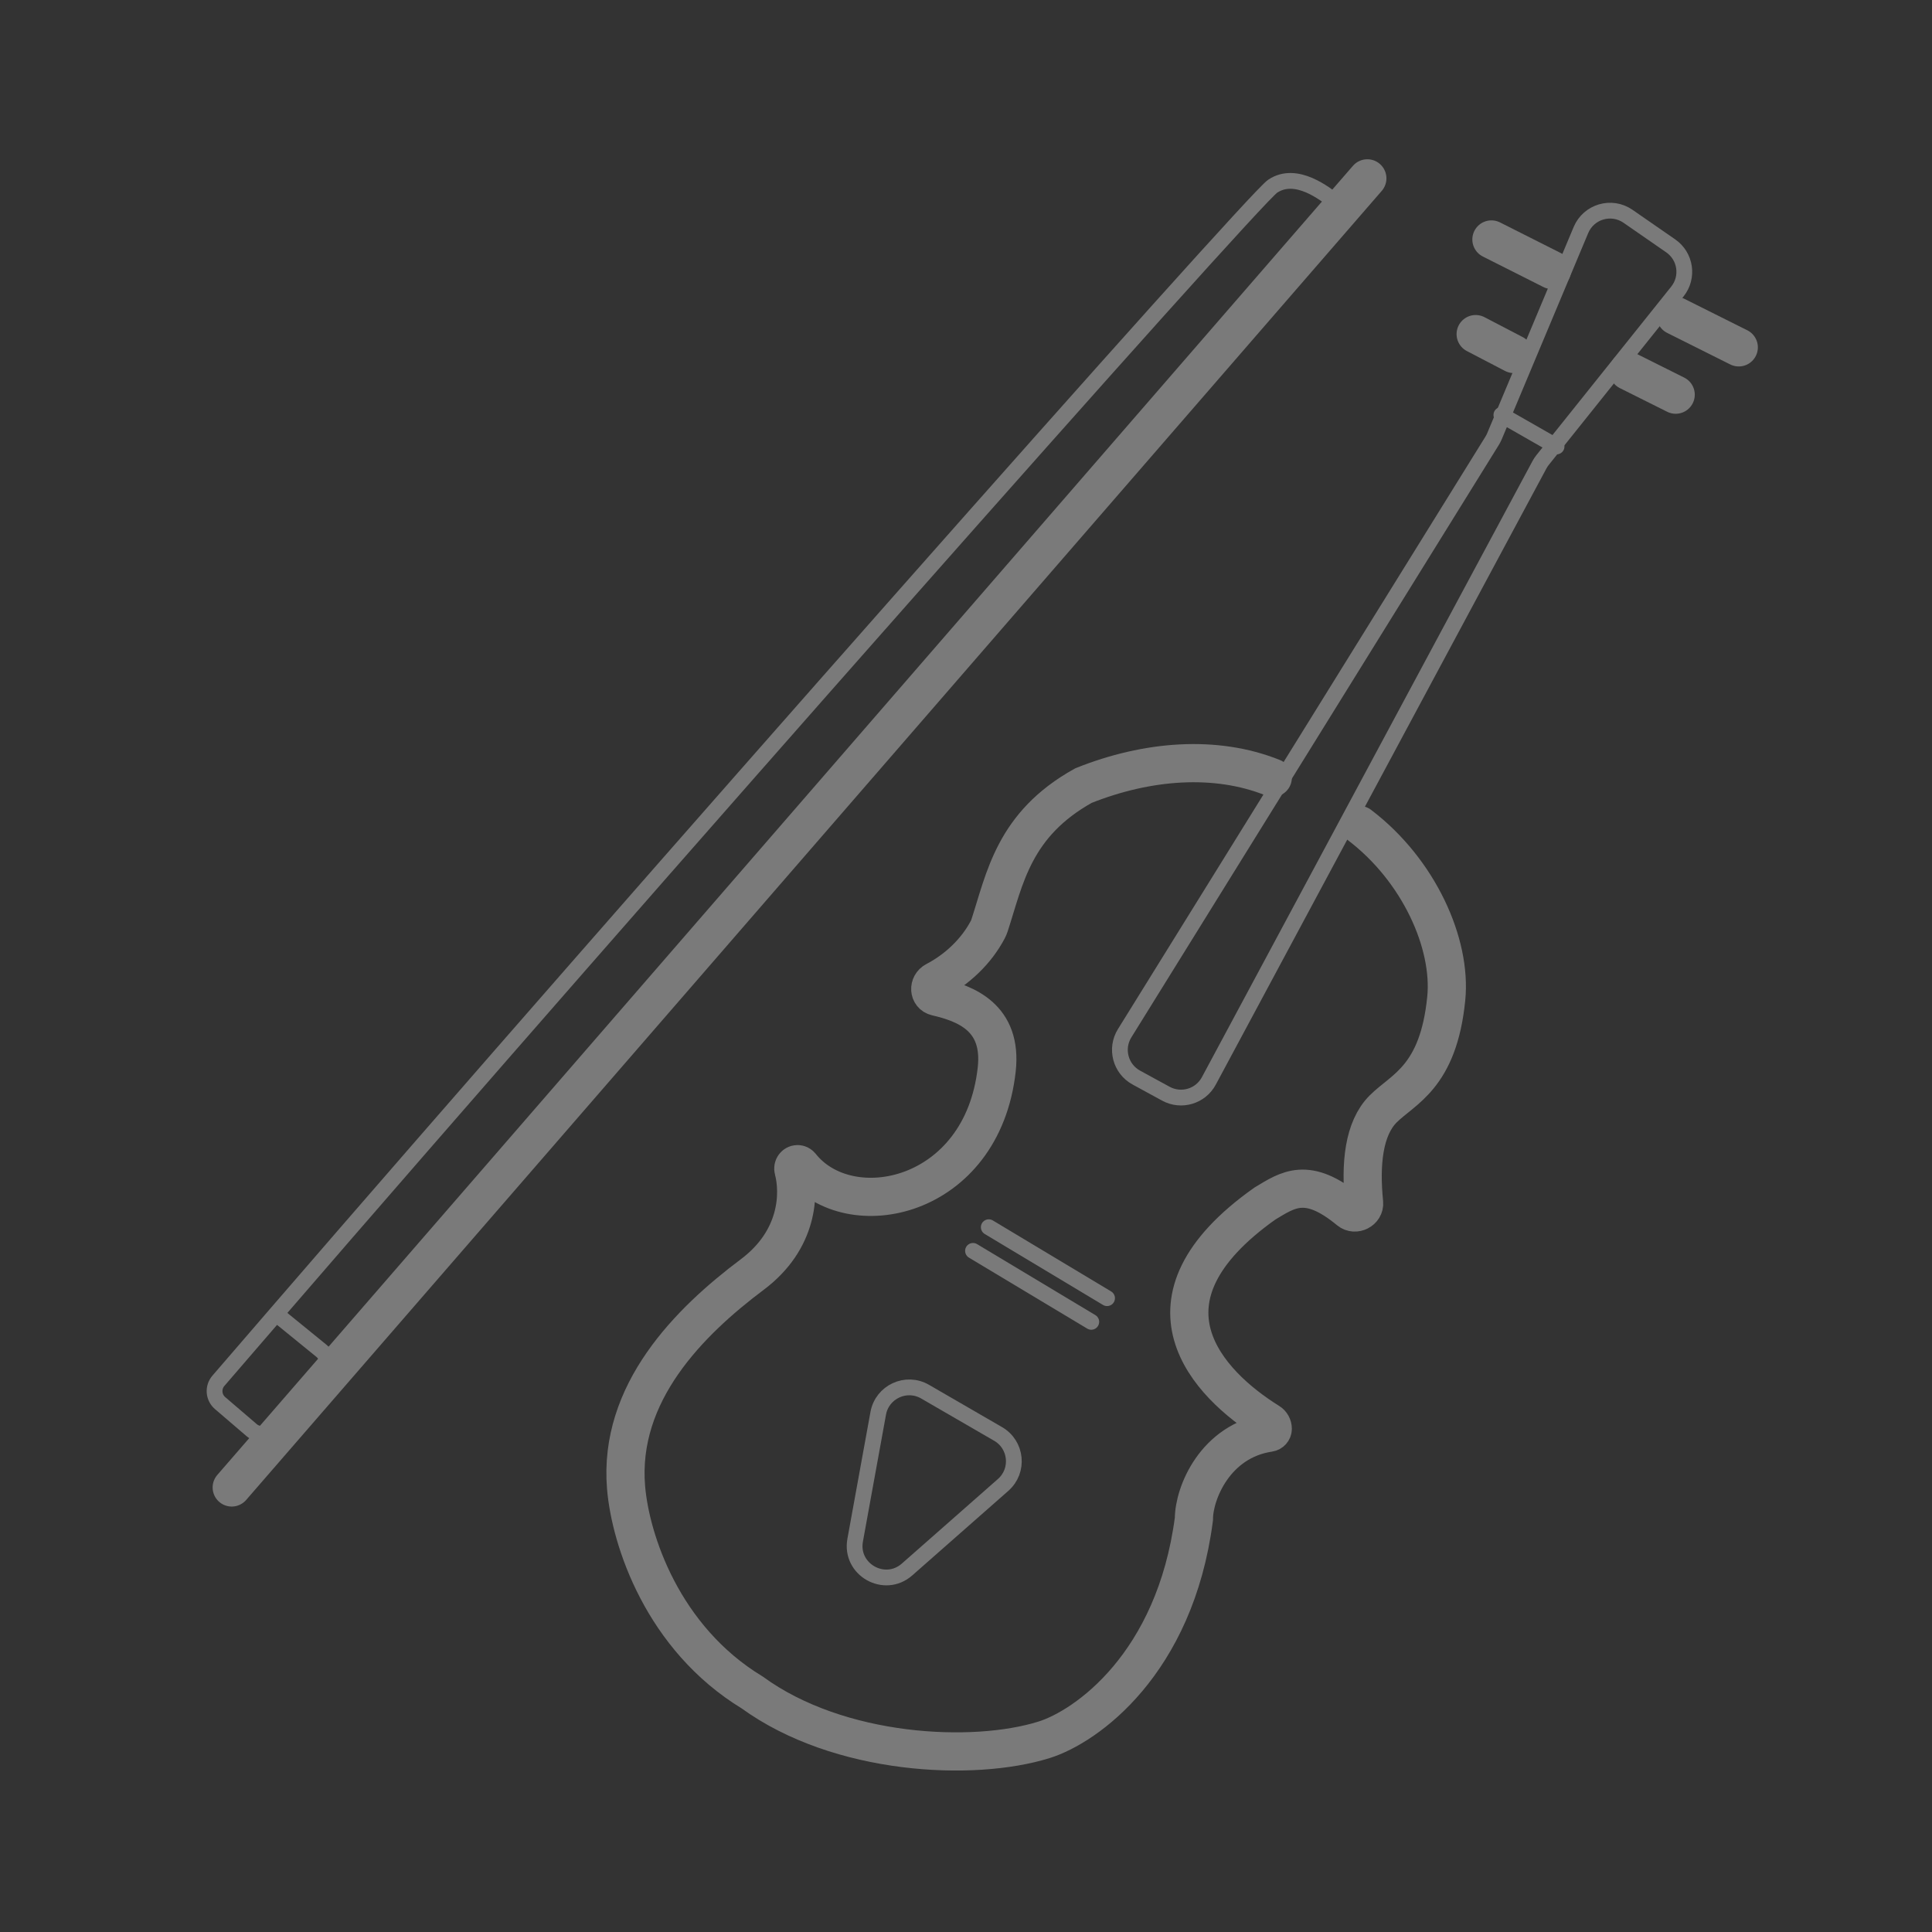 <svg width="130" height="130" viewBox="0 0 130 130" fill="none" xmlns="http://www.w3.org/2000/svg">
<rect x="0" y="0" width="130" height="130" fill="#333333" stroke="none"/>
<g opacity="0.35">
<path d="M89.882 13.59C89.175 13.059 87.229 11.467 85.637 12.529C84.271 13.439 42.811 60.34 18.577 88.411M18.577 88.411C17.227 89.975 15.93 91.479 14.695 92.911C14.311 93.356 14.362 94.028 14.808 94.41L16.928 96.227C17.365 96.602 18.022 96.559 18.407 96.131L21.744 92.424C22.15 91.973 22.096 91.274 21.625 90.891L18.577 88.411Z" stroke="white" stroke-width="1.061" stroke-linecap="round"/>
<path d="M92.005 12.001L15.592 100.088" stroke="white" stroke-width="2.569" stroke-linecap="round"/>
<path d="M99.294 22.481L101.863 23.82M100.355 16.113L104.432 18.168" stroke="white" stroke-width="2.569" stroke-linecap="round"/>
<path d="M109.569 24.965L112.753 26.557M112.753 21.25L116.998 23.373" stroke="white" stroke-width="2.569" stroke-linecap="round"/>
<path d="M67.161 96.487L62.246 93.641C60.974 92.905 59.357 93.653 59.094 95.099L57.542 103.635C57.182 105.614 59.522 106.937 61.033 105.608L67.499 99.917C68.589 98.958 68.416 97.214 67.161 96.487Z" stroke="white" stroke-width="1.061" stroke-linecap="round"/>
<path d="M101.024 27.92L104.738 30.042M66.532 82.576L74.492 87.352M65.471 84.168L73.43 88.944" stroke="white" stroke-width="1.061" stroke-linecap="round"/>
<path d="M112.868 19.615L103.798 30.953C103.717 31.054 103.646 31.162 103.585 31.276L90.41 55.828L81.339 72.734C80.782 73.772 79.486 74.158 78.452 73.594L77.41 73.026L76.462 72.508C75.391 71.925 75.032 70.562 75.674 69.526L85.682 53.392L100.404 29.656C100.463 29.561 100.514 29.461 100.558 29.358L106.378 15.478C106.9 14.233 108.435 13.785 109.544 14.553L112.419 16.544C113.43 17.244 113.637 18.654 112.868 19.615Z" stroke="white" stroke-width="1.061" stroke-linecap="round"/>
<path d="M91.478 55.514C95.468 58.546 97.685 63.49 97.315 67.188C96.785 72.495 94.423 73.265 93.07 74.618C91.753 75.935 91.525 78.341 91.787 80.936C91.838 81.45 91.186 81.785 90.788 81.456C87.956 79.112 86.671 80.049 85.11 80.986C75.86 87.538 81.271 93.128 85.39 95.69C85.546 95.787 85.641 95.956 85.641 96.14V96.14C85.641 96.273 85.539 96.385 85.407 96.405C81.76 96.948 80.335 100.479 80.335 102.211C79.061 111.975 73.082 116.185 70.252 117.069C65.477 118.562 56.456 118.13 50.617 113.885C44.582 110.221 42.422 103.623 42.127 100.089C41.597 93.721 46.372 88.945 50.617 85.761C53.744 83.417 53.812 80.292 53.389 78.707C53.34 78.523 53.474 78.332 53.665 78.332V78.332C53.751 78.332 53.832 78.374 53.885 78.441C57.142 82.546 66.094 80.729 67.067 71.965C67.458 68.452 64.978 67.523 63.005 67.066C62.488 66.946 62.457 66.252 62.928 66.007C64.378 65.252 65.684 64.036 66.468 62.547C66.515 62.458 66.553 62.365 66.584 62.27C67.615 59.118 68.2 55.475 72.905 52.861C77.175 51.153 81.789 50.781 85.641 52.33" stroke="white" stroke-width="2.569" stroke-linecap="round"/>
</g>
</svg>
